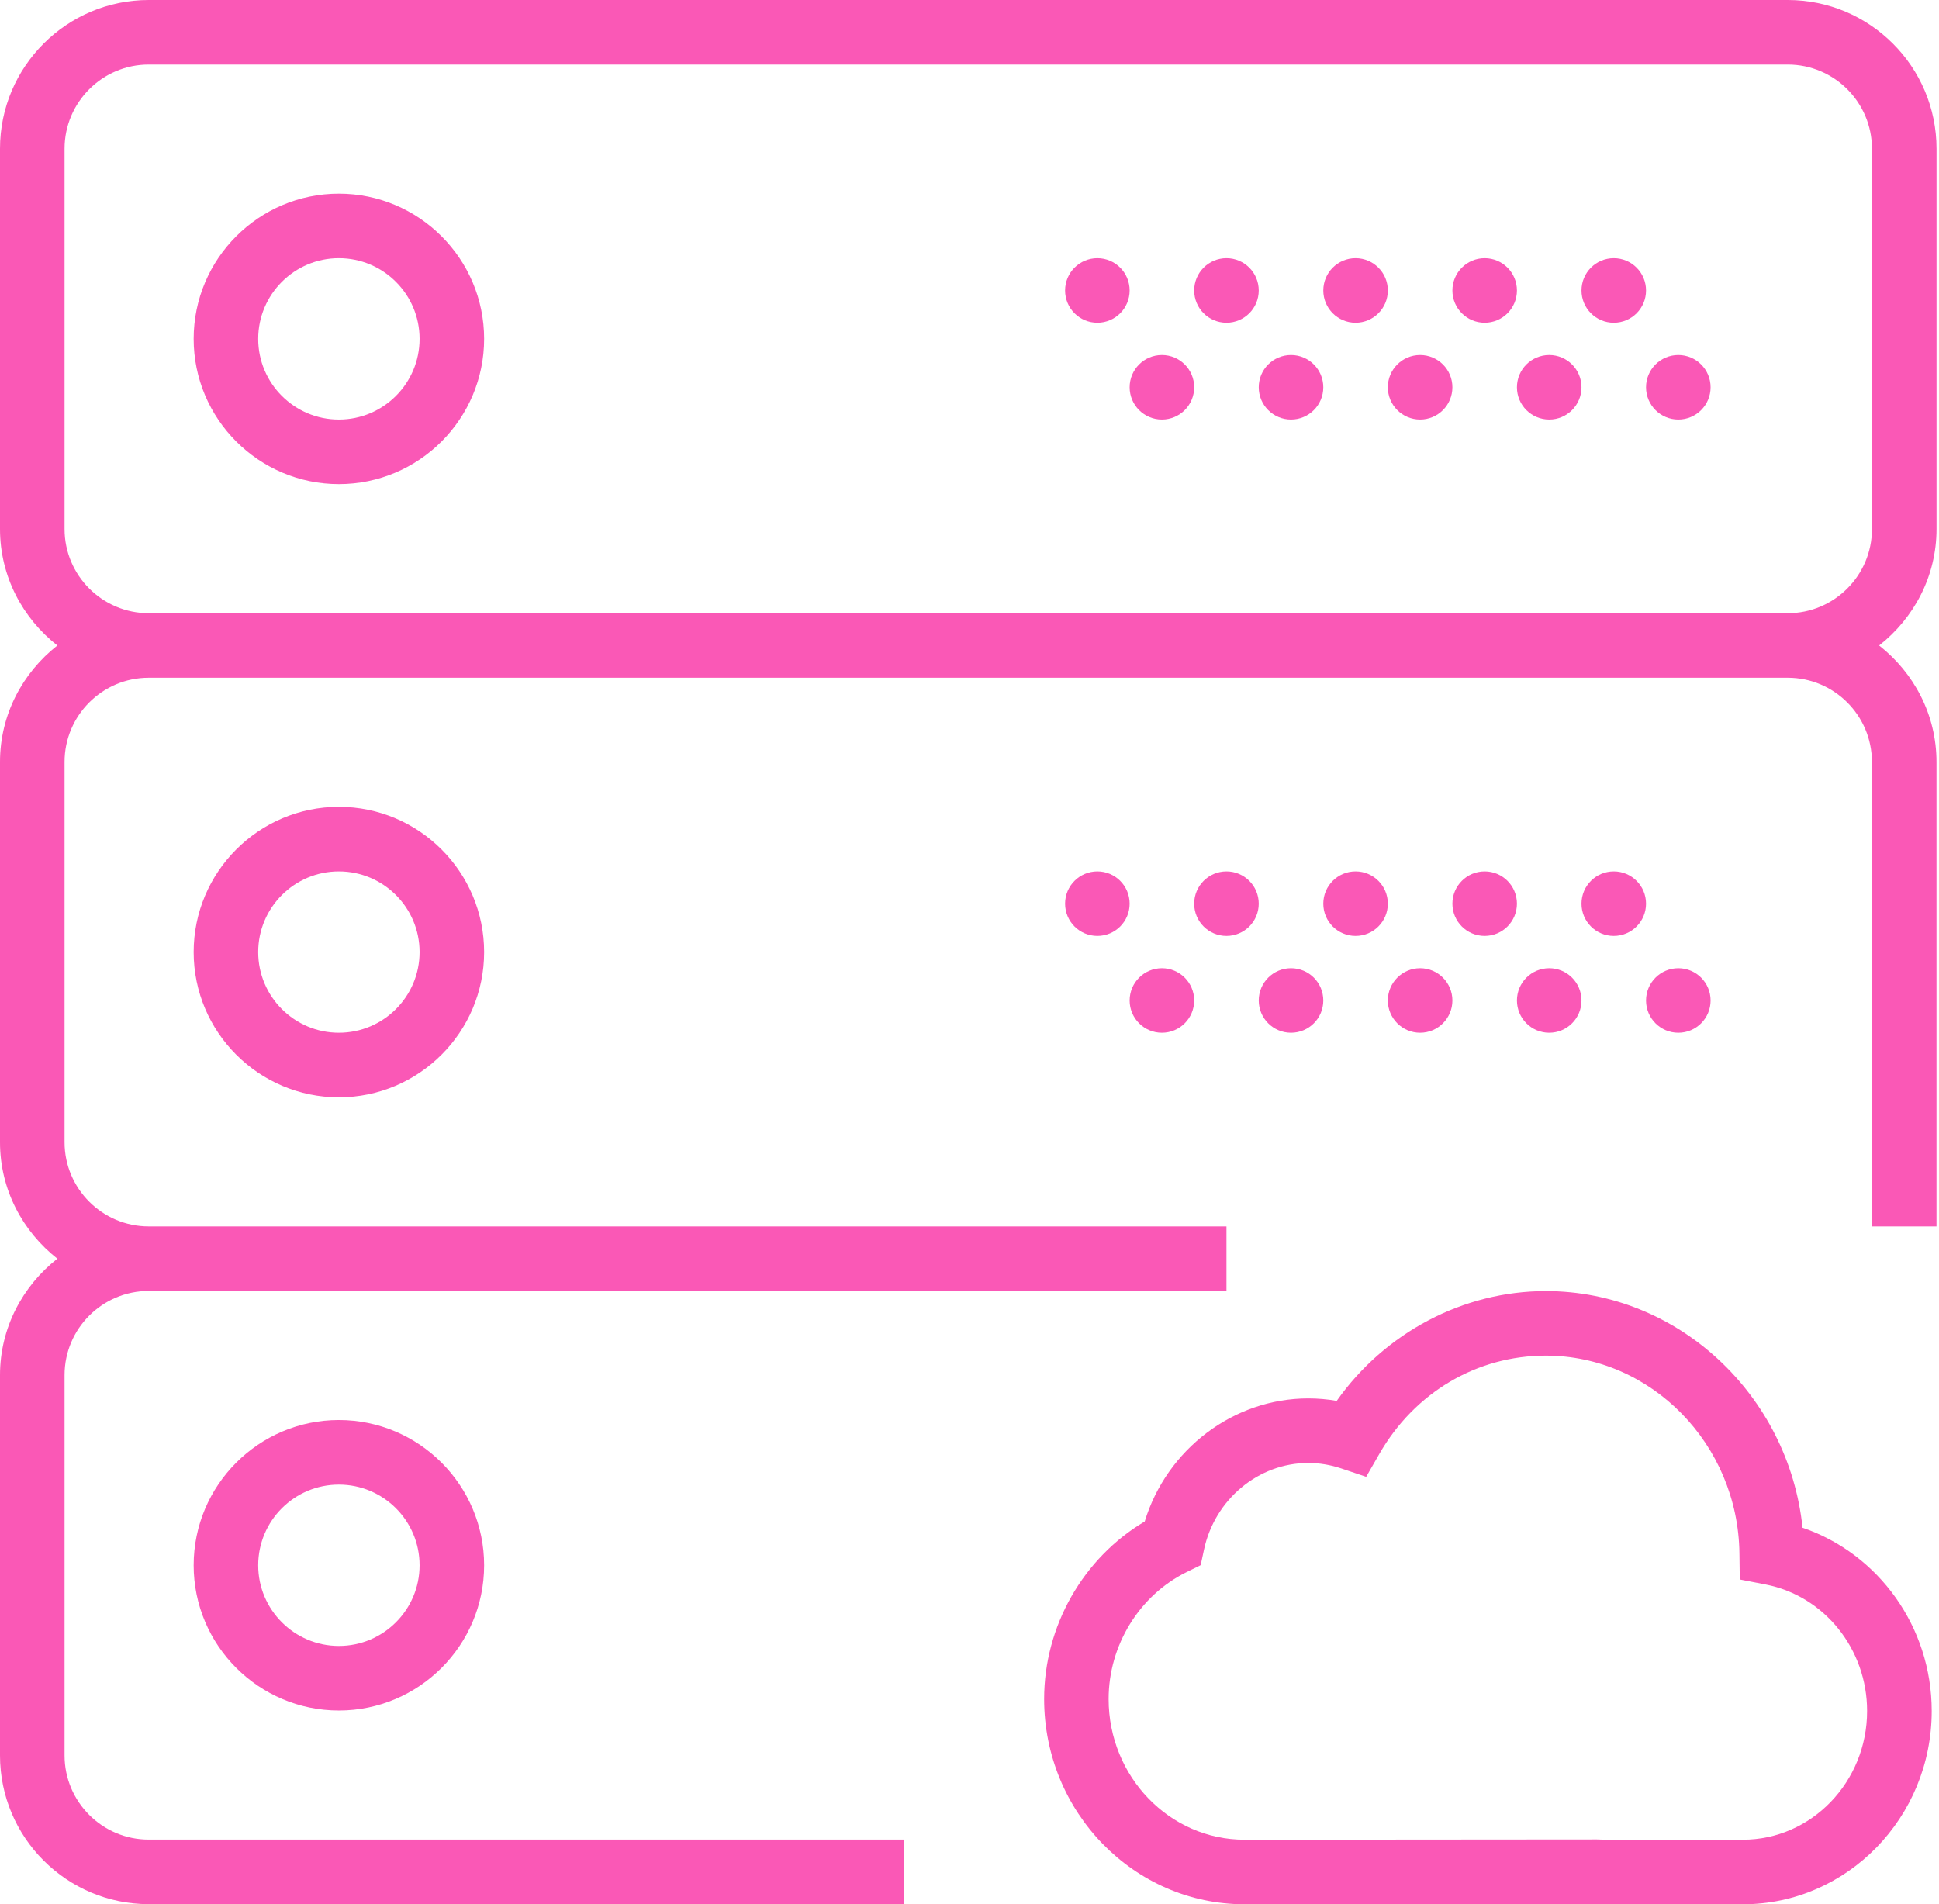 <svg width="112" height="110" viewBox="0 0 112 110" fill="none" xmlns="http://www.w3.org/2000/svg">
<path d="M104.118 88.248C103.318 80.591 96.937 74.579 89.292 74.579C84.512 74.579 80 76.976 77.211 80.921C76.669 80.826 76.119 80.779 75.565 80.779C71.24 80.779 67.397 83.719 66.121 87.888C62.565 89.996 60.311 93.93 60.311 98.145C60.311 104.683 65.503 110 71.885 110H91.971C92.082 110 92.191 109.993 92.289 109.985C92.405 109.993 92.52 110 92.64 110H100.675C106.687 110 111.579 104.991 111.579 98.835C111.577 93.988 108.516 89.75 104.118 88.248ZM100.673 106.271L92.56 106.266L92.243 106.255L71.881 106.271C67.556 106.271 64.036 102.625 64.036 98.145C64.036 95.041 65.805 92.161 68.542 90.809L69.353 90.41L69.543 89.525C70.16 86.616 72.692 84.508 75.563 84.508C76.206 84.508 76.846 84.614 77.465 84.821L78.913 85.308L79.674 83.982C81.717 80.429 85.311 78.307 89.29 78.307C95.377 78.307 100.392 83.428 100.472 89.722L100.492 91.238L101.982 91.527C105.38 92.187 107.847 95.259 107.847 98.833C107.849 102.934 104.629 106.271 100.673 106.271Z" fill="#FA58B6"/>
<path d="M19.575 11.186C14.95 11.186 11.186 14.95 11.186 19.575C11.186 24.2 14.95 27.964 19.575 27.964C24.2 27.964 27.964 24.2 27.964 19.575C27.964 14.95 24.2 11.186 19.575 11.186ZM19.575 24.236C17.004 24.236 14.914 22.146 14.914 19.575C14.914 17.004 17.004 14.914 19.575 14.914C22.146 14.914 24.236 17.004 24.236 19.575C24.236 22.146 22.146 24.236 19.575 24.236Z" fill="#FA58B6"/>
<path d="M93.214 18.643C94.244 18.643 95.078 17.808 95.078 16.779C95.078 15.749 94.244 14.914 93.214 14.914C92.184 14.914 91.35 15.749 91.35 16.779C91.35 17.808 92.184 18.643 93.214 18.643Z" fill="#FA58B6"/>
<path d="M85.757 18.643C86.787 18.643 87.621 17.808 87.621 16.779C87.621 15.749 86.787 14.914 85.757 14.914C84.727 14.914 83.893 15.749 83.893 16.779C83.893 17.808 84.727 18.643 85.757 18.643Z" fill="#FA58B6"/>
<path d="M96.943 24.236C97.972 24.236 98.807 23.401 98.807 22.371C98.807 21.342 97.972 20.507 96.943 20.507C95.913 20.507 95.078 21.342 95.078 22.371C95.078 23.401 95.913 24.236 96.943 24.236Z" fill="#FA58B6"/>
<path d="M89.486 24.236C90.515 24.236 91.35 23.401 91.35 22.371C91.35 21.342 90.515 20.507 89.486 20.507C88.456 20.507 87.621 21.342 87.621 22.371C87.621 23.401 88.456 24.236 89.486 24.236Z" fill="#FA58B6"/>
<path d="M78.3 18.643C79.329 18.643 80.164 17.808 80.164 16.779C80.164 15.749 79.329 14.914 78.3 14.914C77.27 14.914 76.436 15.749 76.436 16.779C76.436 17.808 77.27 18.643 78.3 18.643Z" fill="#FA58B6"/>
<path d="M82.028 24.236C83.058 24.236 83.893 23.401 83.893 22.371C83.893 21.342 83.058 20.507 82.028 20.507C80.999 20.507 80.164 21.342 80.164 22.371C80.164 23.401 80.999 24.236 82.028 24.236Z" fill="#FA58B6"/>
<path d="M70.843 18.643C71.872 18.643 72.707 17.808 72.707 16.779C72.707 15.749 71.872 14.914 70.843 14.914C69.813 14.914 68.978 15.749 68.978 16.779C68.978 17.808 69.813 18.643 70.843 18.643Z" fill="#FA58B6"/>
<path d="M74.571 24.236C75.601 24.236 76.436 23.401 76.436 22.371C76.436 21.342 75.601 20.507 74.571 20.507C73.542 20.507 72.707 21.342 72.707 22.371C72.707 23.401 73.542 24.236 74.571 24.236Z" fill="#FA58B6"/>
<path d="M63.386 18.643C64.415 18.643 65.25 17.808 65.25 16.779C65.25 15.749 64.415 14.914 63.386 14.914C62.356 14.914 61.521 15.749 61.521 16.779C61.521 17.808 62.356 18.643 63.386 18.643Z" fill="#FA58B6"/>
<path d="M67.114 24.236C68.144 24.236 68.978 23.401 68.978 22.371C68.978 21.342 68.144 20.507 67.114 20.507C66.085 20.507 65.25 21.342 65.25 22.371C65.25 23.401 66.085 24.236 67.114 24.236Z" fill="#FA58B6"/>
<path d="M111.857 30.559V8.591C111.857 3.853 108.003 0 103.266 0H8.591C3.853 0 0 3.853 0 8.591V30.559C0 33.298 1.311 35.712 3.313 37.286C1.311 38.861 0 41.275 0 44.012V65.981C0 68.719 1.311 71.133 3.313 72.707C1.311 74.282 0 76.697 0 79.433V101.402C0 106.139 3.853 109.993 8.591 109.993H52.2V106.264H8.591C5.91 106.264 3.729 104.083 3.729 101.402V79.433C3.729 76.752 5.91 74.571 8.591 74.571H70.843V70.843H8.591C5.91 70.843 3.729 68.661 3.729 65.981V44.012C3.729 41.331 5.91 39.15 8.591 39.15H103.264C105.945 39.15 108.126 41.331 108.126 44.012V70.843H111.855V44.012C111.855 41.273 110.544 38.859 108.542 37.286C110.546 35.71 111.857 33.296 111.857 30.559ZM8.591 35.421C5.91 35.421 3.729 33.24 3.729 30.559V8.591C3.729 5.91 5.91 3.729 8.591 3.729H103.264C105.947 3.729 108.128 5.91 108.128 8.591V30.559C108.128 33.24 105.947 35.421 103.266 35.421H8.591Z" fill="#FA58B6"/>
<path d="M11.186 54.996C11.186 59.622 14.95 63.386 19.575 63.386C24.2 63.386 27.964 59.622 27.964 54.996C27.964 50.371 24.2 46.607 19.575 46.607C14.95 46.607 11.186 50.371 11.186 54.996ZM24.236 54.996C24.236 57.567 22.146 59.657 19.575 59.657C17.004 59.657 14.914 57.567 14.914 54.996C14.914 52.425 17.004 50.336 19.575 50.336C22.146 50.336 24.236 52.425 24.236 54.996Z" fill="#FA58B6"/>
<path d="M93.214 54.064C94.244 54.064 95.078 53.23 95.078 52.2C95.078 51.17 94.244 50.336 93.214 50.336C92.184 50.336 91.35 51.17 91.35 52.2C91.35 53.23 92.184 54.064 93.214 54.064Z" fill="#FA58B6"/>
<path d="M85.757 54.064C86.787 54.064 87.621 53.23 87.621 52.2C87.621 51.17 86.787 50.336 85.757 50.336C84.727 50.336 83.893 51.17 83.893 52.2C83.893 53.23 84.727 54.064 85.757 54.064Z" fill="#FA58B6"/>
<path d="M96.943 59.657C97.972 59.657 98.807 58.822 98.807 57.793C98.807 56.763 97.972 55.928 96.943 55.928C95.913 55.928 95.078 56.763 95.078 57.793C95.078 58.822 95.913 59.657 96.943 59.657Z" fill="#FA58B6"/>
<path d="M89.486 59.657C90.515 59.657 91.35 58.822 91.35 57.793C91.35 56.763 90.515 55.928 89.486 55.928C88.456 55.928 87.621 56.763 87.621 57.793C87.621 58.822 88.456 59.657 89.486 59.657Z" fill="#FA58B6"/>
<path d="M78.3 54.064C79.329 54.064 80.164 53.23 80.164 52.2C80.164 51.17 79.329 50.336 78.3 50.336C77.27 50.336 76.436 51.17 76.436 52.2C76.436 53.23 77.27 54.064 78.3 54.064Z" fill="#FA58B6"/>
<path d="M82.028 59.657C83.058 59.657 83.893 58.822 83.893 57.793C83.893 56.763 83.058 55.928 82.028 55.928C80.999 55.928 80.164 56.763 80.164 57.793C80.164 58.822 80.999 59.657 82.028 59.657Z" fill="#FA58B6"/>
<path d="M70.843 54.064C71.872 54.064 72.707 53.23 72.707 52.2C72.707 51.17 71.872 50.336 70.843 50.336C69.813 50.336 68.978 51.17 68.978 52.2C68.978 53.23 69.813 54.064 70.843 54.064Z" fill="#FA58B6"/>
<path d="M74.571 59.657C75.601 59.657 76.436 58.822 76.436 57.793C76.436 56.763 75.601 55.928 74.571 55.928C73.542 55.928 72.707 56.763 72.707 57.793C72.707 58.822 73.542 59.657 74.571 59.657Z" fill="#FA58B6"/>
<path d="M63.386 54.064C64.415 54.064 65.25 53.23 65.25 52.2C65.25 51.17 64.415 50.336 63.386 50.336C62.356 50.336 61.521 51.17 61.521 52.2C61.521 53.23 62.356 54.064 63.386 54.064Z" fill="#FA58B6"/>
<path d="M67.114 59.657C68.144 59.657 68.978 58.822 68.978 57.793C68.978 56.763 68.144 55.928 67.114 55.928C66.085 55.928 65.25 56.763 65.25 57.793C65.25 58.822 66.085 59.657 67.114 59.657Z" fill="#FA58B6"/>
<path d="M11.186 90.418C11.186 95.043 14.95 98.807 19.575 98.807C24.2 98.807 27.964 95.043 27.964 90.418C27.964 85.792 24.2 82.028 19.575 82.028C14.95 82.028 11.186 85.792 11.186 90.418ZM24.236 90.418C24.236 92.988 22.146 95.078 19.575 95.078C17.004 95.078 14.914 92.988 14.914 90.418C14.914 87.847 17.004 85.757 19.575 85.757C22.146 85.757 24.236 87.847 24.236 90.418Z" fill="#FA58B6"/>
</svg>
